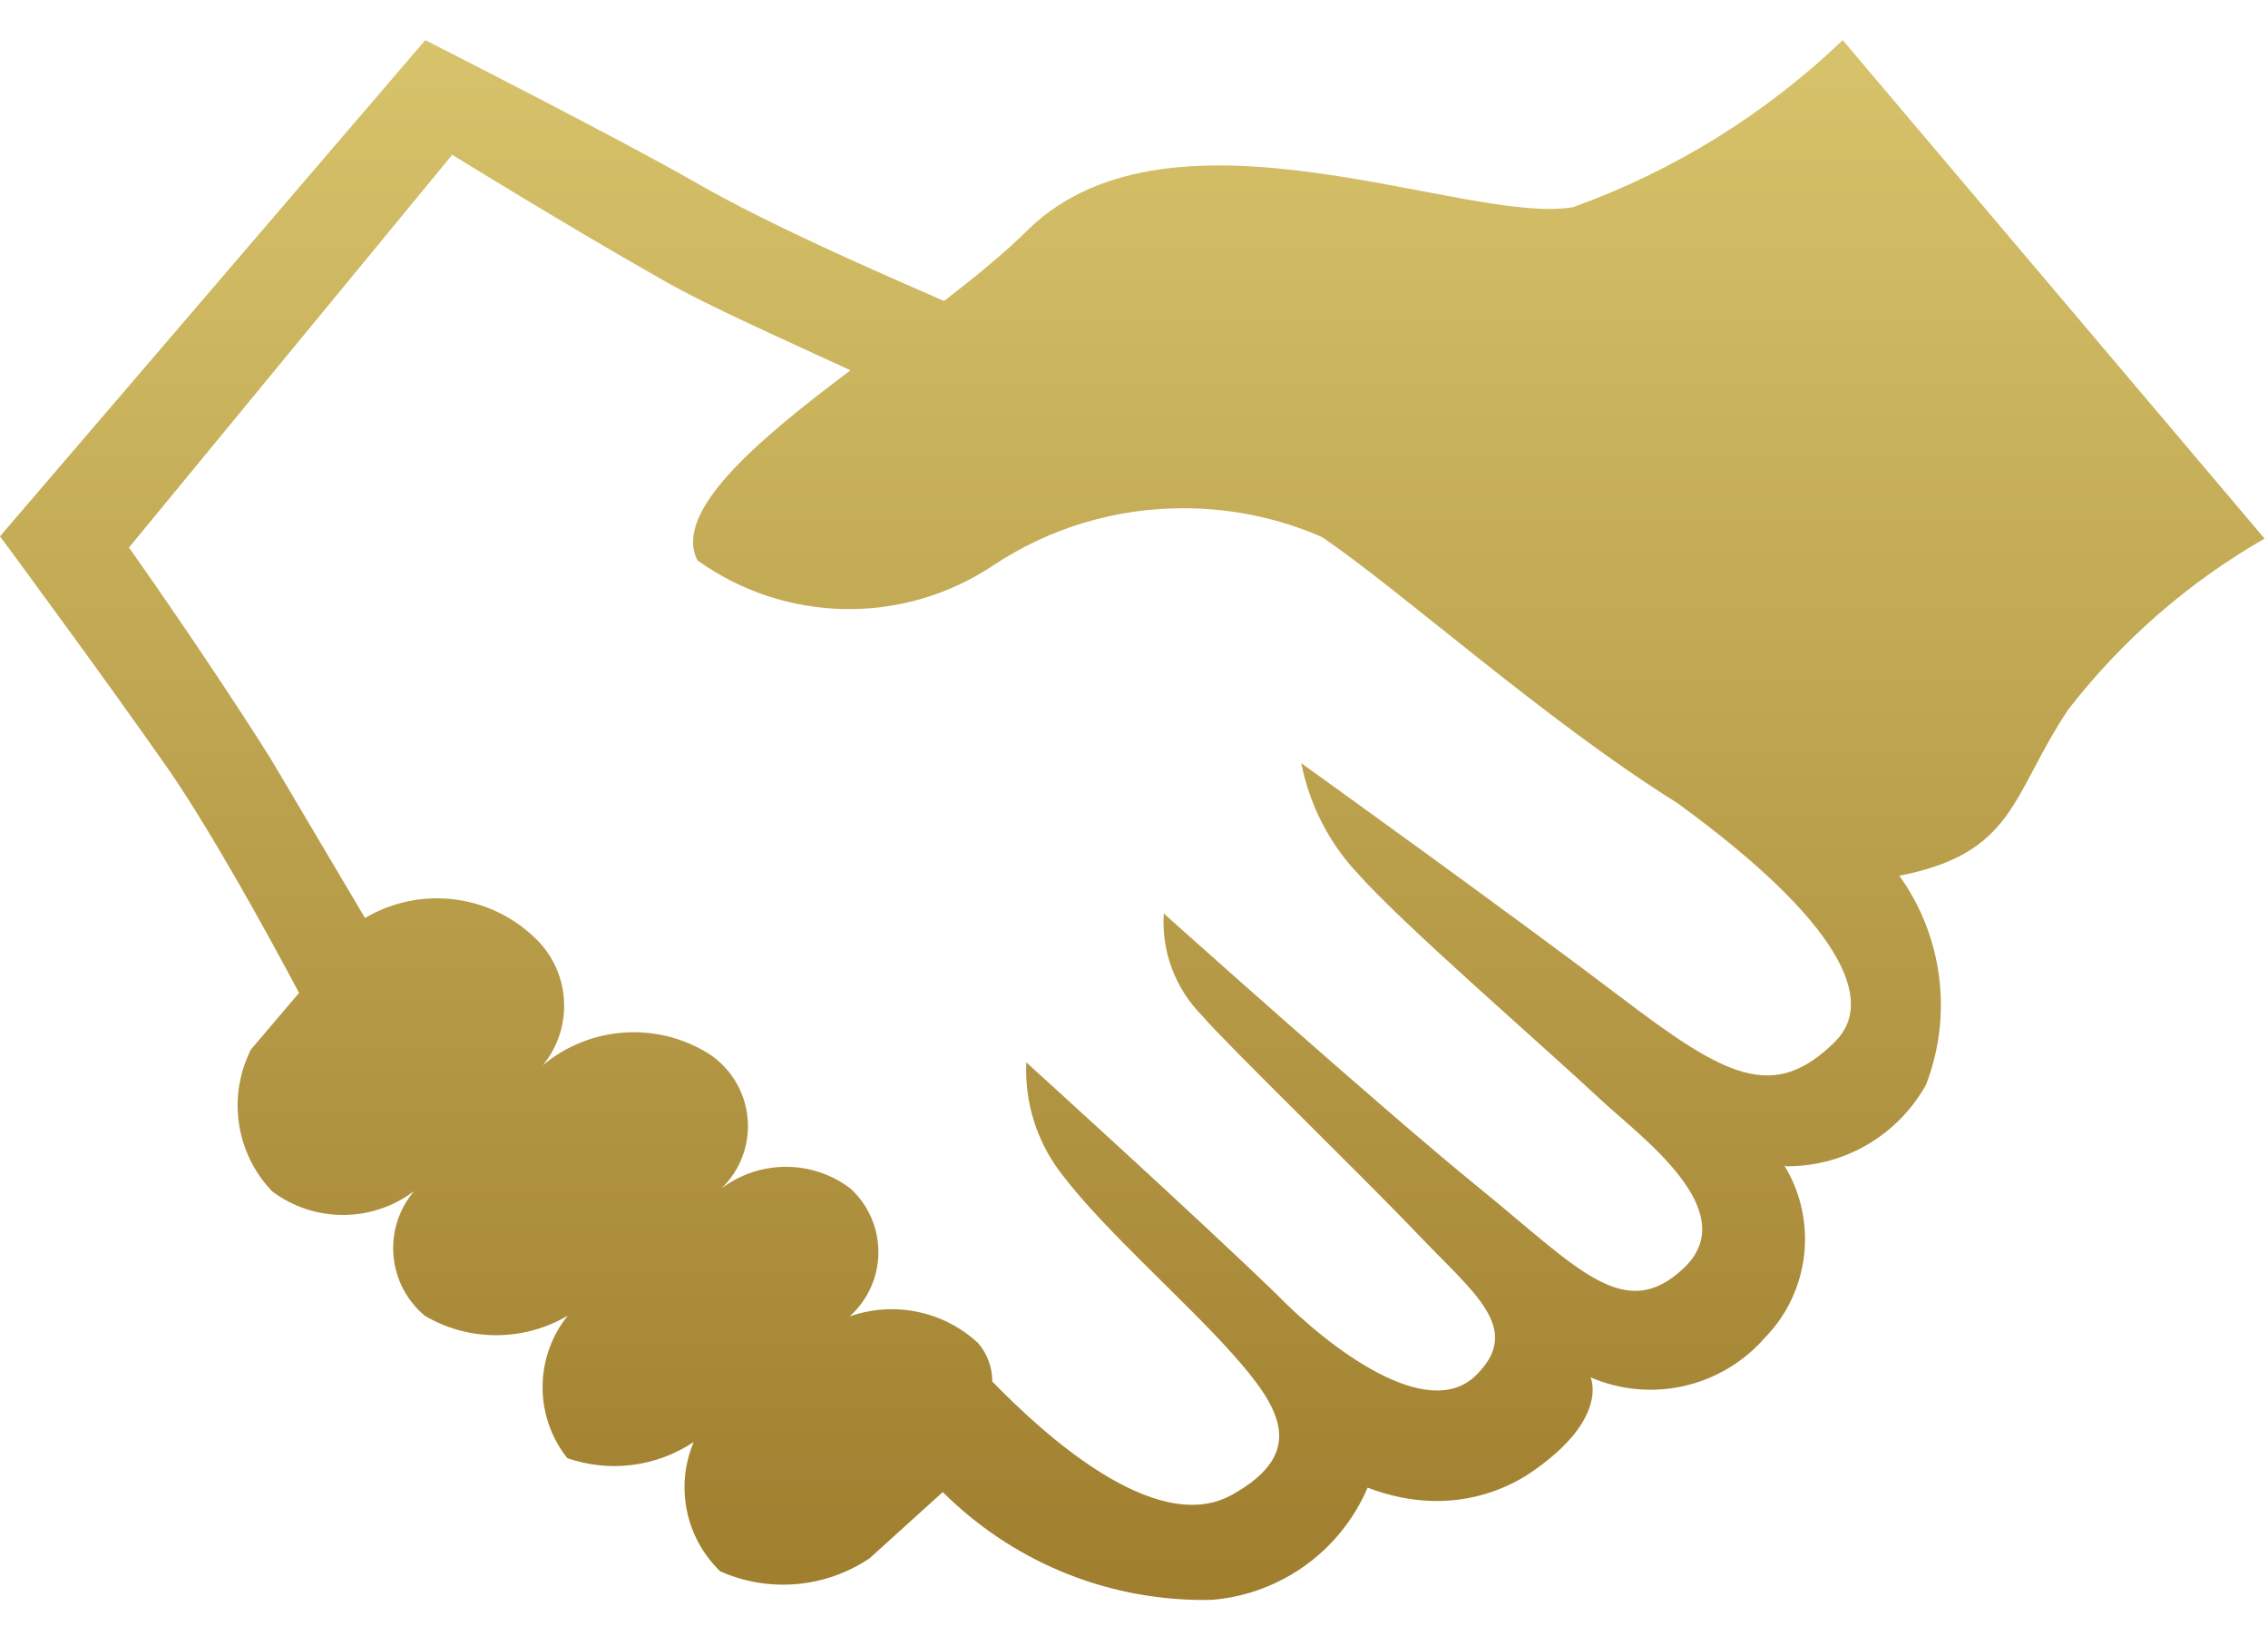 <?xml version="1.0" encoding="UTF-8"?>
<svg width="53px" height="38px" viewBox="0 0 53 38" version="1.1" xmlns="http://www.w3.org/2000/svg" xmlns:xlink="http://www.w3.org/1999/xlink">
    <!-- Generator: Sketch 63.1 (92452) - https://sketch.com -->
    <title>vaadin-handshake</title>
    <desc>Created with Sketch.</desc>
    <defs>
        <linearGradient x1="50%" y1="0%" x2="50%" y2="100%" id="linearGradient-1">
            <stop stop-color="#D7C36B" offset="0%"></stop>
            <stop stop-color="#9F7E2E" offset="100%"></stop>
        </linearGradient>
    </defs>
    <g id="Page-1" stroke="none" stroke-width="1" fill="none" fill-rule="evenodd">
        <g id="4.0.2-Eazydiner-Post-Membership" transform="translate(-358, -1597)" fill-rule="nonzero">
            <g id="vaadin-handshake" transform="translate(358, 1588)">
                <g id="Icon" transform="translate(0, 9.138)" fill="url(#linearGradient-1)">
                    <path d="M43.062,0.8 C41.258,2.526 39.112,3.856 36.762,4.702 C34.284,5.139 27.427,1.959 24.049,5.205 C23.486,5.768 22.79,6.331 22.061,6.895 C20.471,6.199 18.02,5.139 16.231,4.112 C14.443,3.085 9.938,0.8 9.938,0.8 L0,12.393 C0,12.393 2.451,15.706 3.975,17.892 C4.969,19.35 6.194,21.569 6.989,23.06 L5.863,24.385 C5.31,25.483 5.509,26.81 6.36,27.697 C7.344,28.435 8.698,28.432 9.679,27.69 C9.321,28.109 9.147,28.654 9.195,29.203 C9.243,29.752 9.509,30.258 9.934,30.609 C10.964,31.21 12.239,31.208 13.267,30.602 C12.487,31.574 12.483,32.955 13.257,33.931 C14.246,34.274 15.34,34.134 16.211,33.554 C15.773,34.592 16.019,35.793 16.831,36.575 C17.97,37.081 19.288,36.965 20.322,36.27 L22.031,34.723 C23.595,36.28 25.751,37.244 28.133,37.244 L28.335,37.24 C29.934,37.104 31.328,36.096 31.959,34.62 C32.443,34.806 32.992,34.932 33.575,34.932 C34.357,34.932 35.083,34.706 35.696,34.319 C37.633,33.037 37.17,32.043 37.17,32.043 C38.583,32.652 40.228,32.278 41.241,31.119 C42.296,30.04 42.484,28.382 41.698,27.094 C41.719,27.107 41.743,27.112 41.767,27.111 C43.162,27.111 44.374,26.342 45.007,25.209 C45.64,23.573 45.401,21.729 44.374,20.307 L44.384,20.323 C47.1,19.793 47.001,18.435 48.326,16.448 C49.581,14.826 51.142,13.466 52.92,12.446 L43.062,0.8 Z M42.897,24.186 C41.439,25.643 40.313,25.014 37.829,23.126 C35.344,21.238 30.409,17.693 30.409,17.693 C30.611,18.704 31.078,19.581 31.737,20.28 C32.794,21.47 35.941,24.186 37.431,25.577 C38.359,26.438 40.744,28.161 39.352,29.486 C37.961,30.811 36.868,29.486 34.583,27.631 C32.297,25.776 27.196,21.205 27.196,21.205 C27.139,22.091 27.464,22.959 28.09,23.59 C28.653,24.252 31.8,27.3 33.125,28.691 C34.45,30.082 35.609,30.91 34.483,32.003 C33.357,33.096 31.071,31.374 29.812,30.082 C27.858,28.194 23.983,24.683 23.983,24.683 L23.979,24.858 C23.979,25.799 24.304,26.66 24.85,27.343 C25.804,28.595 27.659,30.218 28.786,31.477 C29.912,32.735 30.574,33.795 28.786,34.789 C26.997,35.783 24.347,33.332 23.188,32.139 L23.188,32.133 C23.188,31.805 23.07,31.489 22.856,31.241 C22.049,30.493 20.894,30.254 19.855,30.619 C20.279,30.239 20.523,29.698 20.527,29.129 C20.531,28.56 20.294,28.016 19.875,27.631 C18.981,26.954 17.746,26.955 16.854,27.634 C17.299,27.209 17.526,26.605 17.471,25.993 C17.416,25.38 17.085,24.826 16.572,24.487 C15.356,23.723 13.785,23.83 12.684,24.752 C13.429,23.849 13.33,22.518 12.458,21.735 C11.388,20.738 9.788,20.565 8.53,21.311 L6.327,17.591 C4.803,15.173 3.014,12.655 3.014,12.655 L10.567,3.479 C10.567,3.479 13.25,5.136 15.469,6.394 C16.562,7.024 18.451,7.852 19.875,8.514 C17.622,10.204 15.734,11.827 16.297,12.953 C18.352,14.428 21.106,14.476 23.211,13.072 C24.529,12.196 26.077,11.732 27.659,11.737 C28.809,11.737 29.902,11.976 30.892,12.41 C32.727,13.649 36.106,16.696 39.187,18.618 C43.062,21.433 43.824,23.255 42.897,24.183 L42.897,24.186 Z" id="Icon-Shape"></path>
                </g>
                <rect id="ViewBox" x="0" y="0" width="53" height="53"></rect>
            </g>
        </g>
    </g>
</svg>